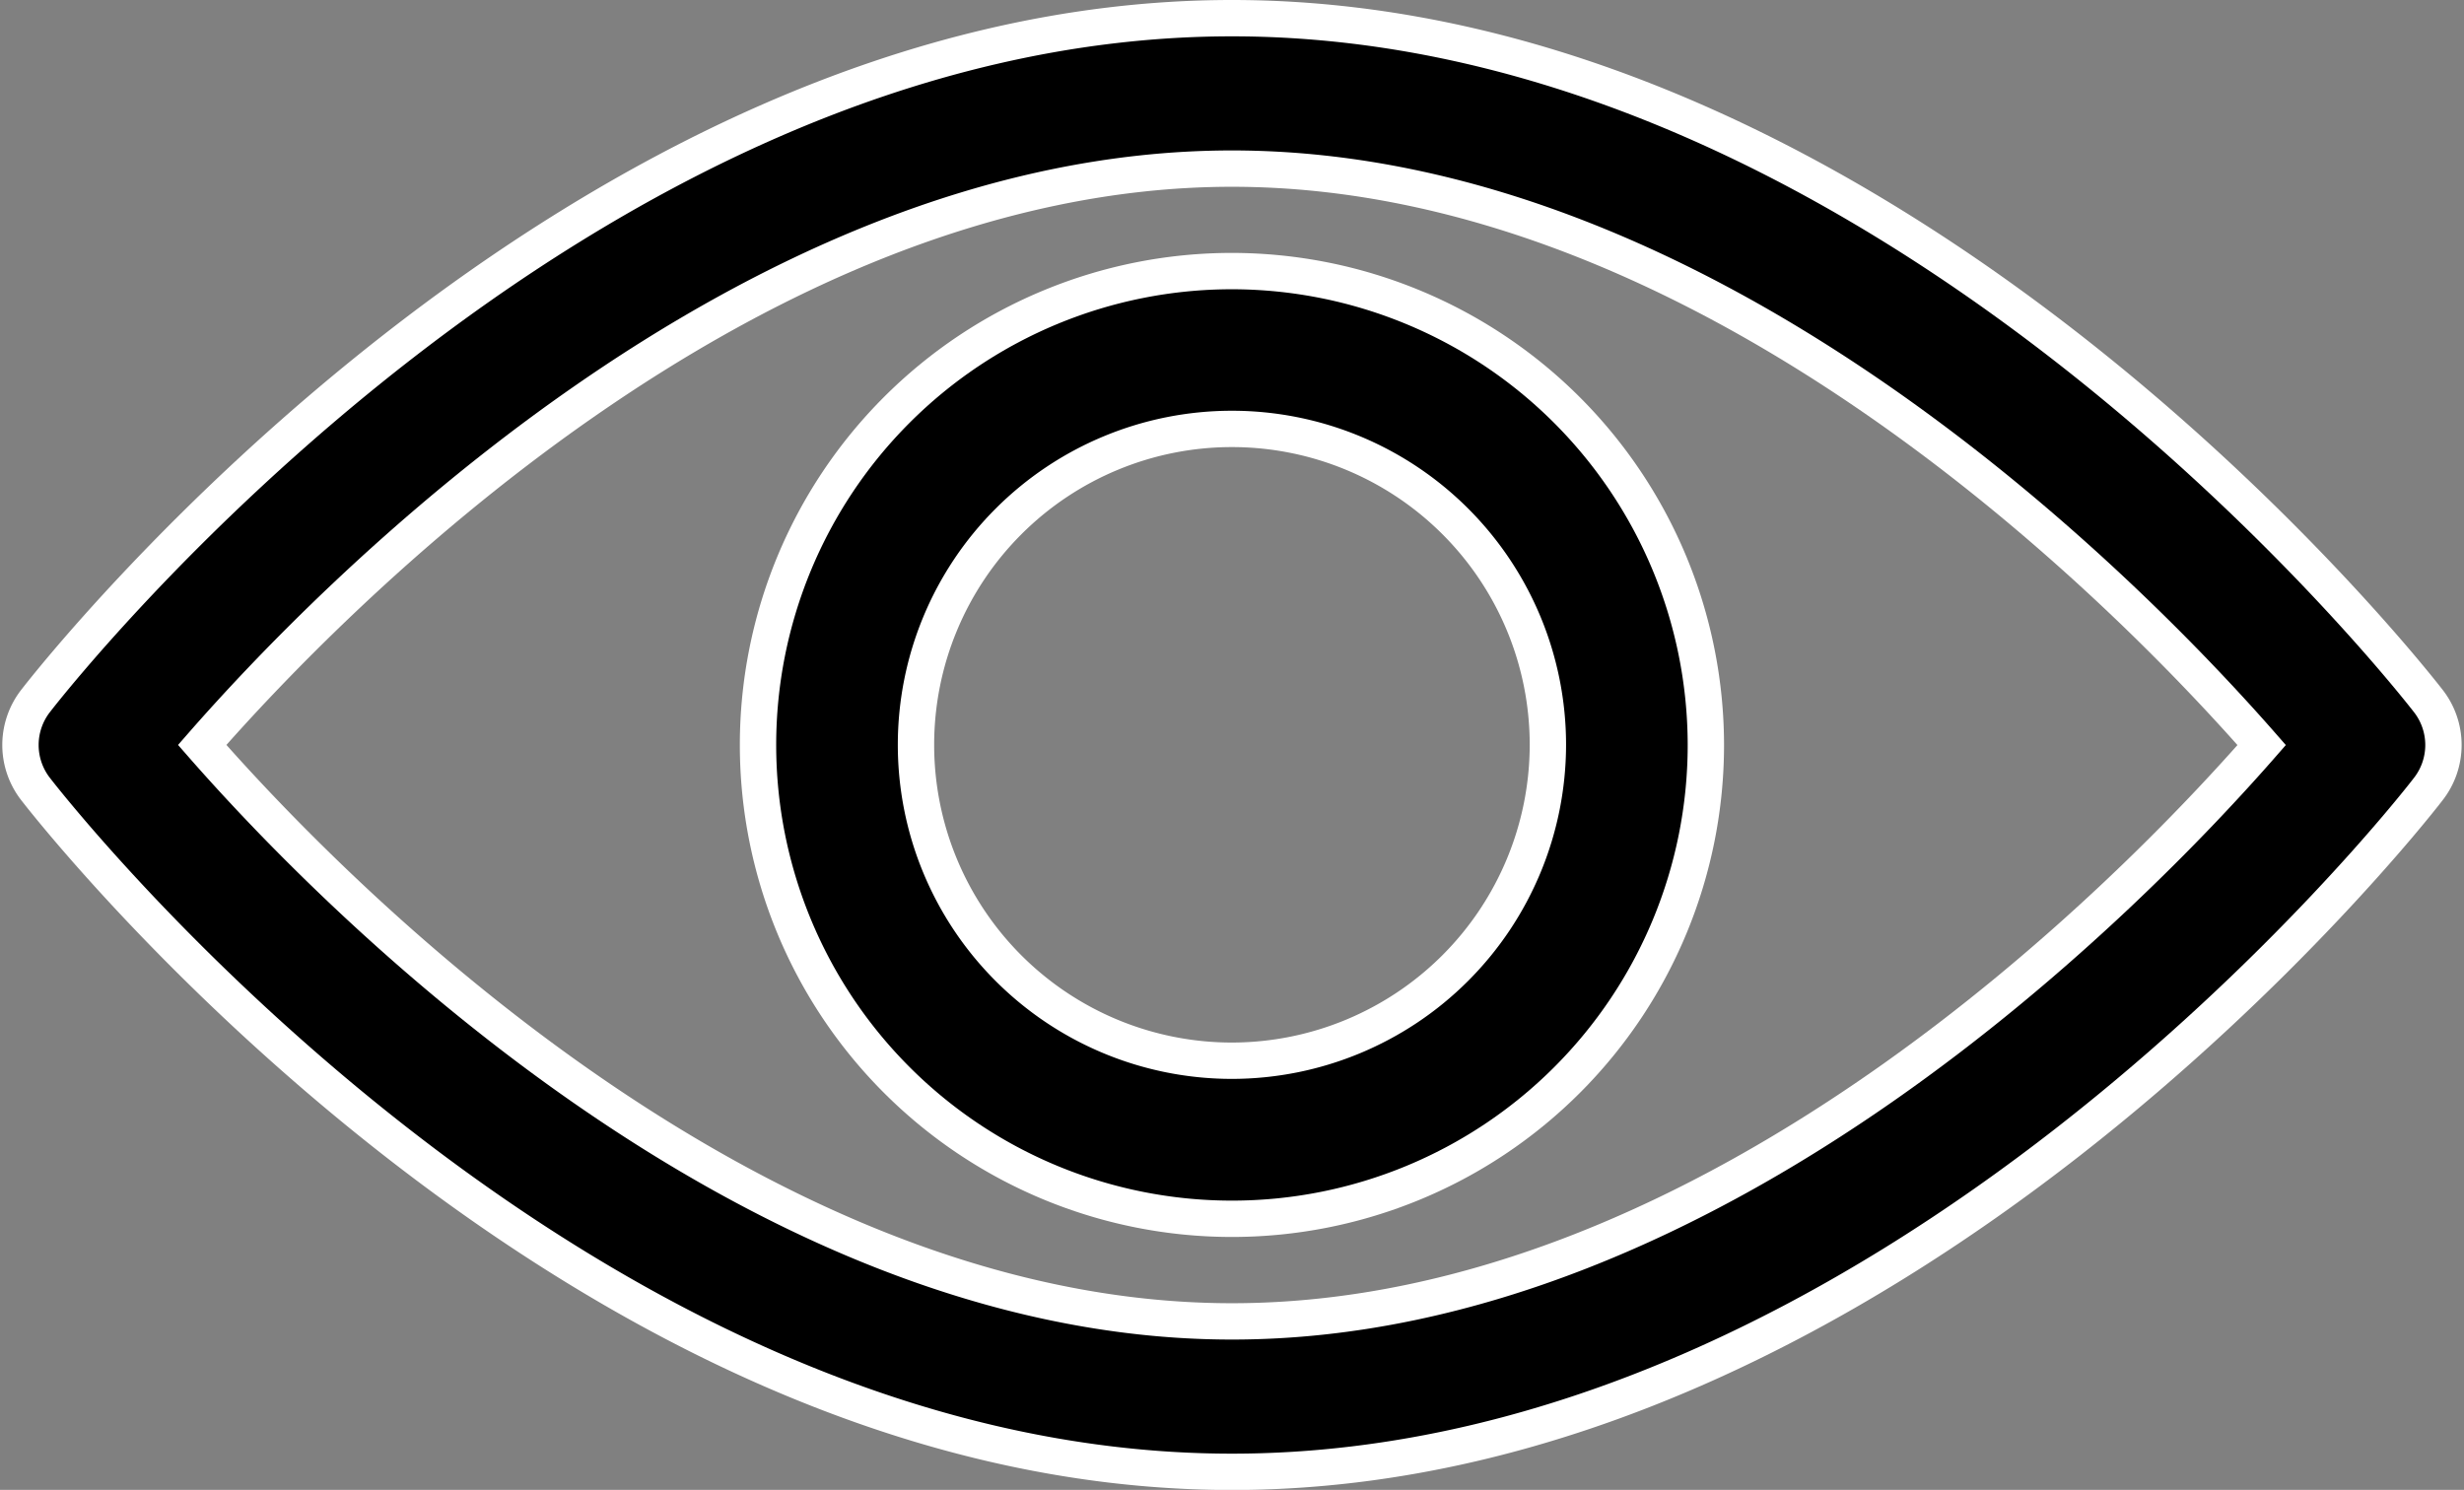 <svg xmlns="http://www.w3.org/2000/svg" width="20.339" height="12.3" viewBox="0 0 20.339 12.3"><rect x="0" y="0" width="20.339" height="12.3" fill="#808080" stroke="none"/><defs><style>.a{stroke:#fff;stroke-width:0.3px;}</style></defs><g transform="translate(0.169 -92.685)"><g transform="translate(0 92.835)"><g transform="translate(0 0)"><path class="a" d="M19.873,98.469c-.179-.23-4.436-5.634-9.873-5.634S.305,98.239.127,98.469a.592.592,0,0,0,0,.733c.178.23,4.436,5.634,9.873,5.634s9.694-5.4,9.873-5.634A.591.591,0,0,0,19.873,98.469ZM10,103.594c-4.005,0-7.474-3.587-8.5-4.759,1.026-1.174,4.487-4.758,8.5-4.758s7.473,3.586,8.5,4.759C17.475,100.009,14.014,103.594,10,103.594Z" transform="translate(0 -92.835)"/></g></g><g transform="translate(6.088 94.923)"><g transform="translate(0 0)"><path class="a" d="M158.634,154.725a3.912,3.912,0,1,0,3.912,3.912A3.916,3.916,0,0,0,158.634,154.725Zm0,6.519a2.608,2.608,0,1,1,2.608-2.608A2.611,2.611,0,0,1,158.634,161.244Z" transform="translate(-154.722 -154.725)"/></g></g></g></svg>